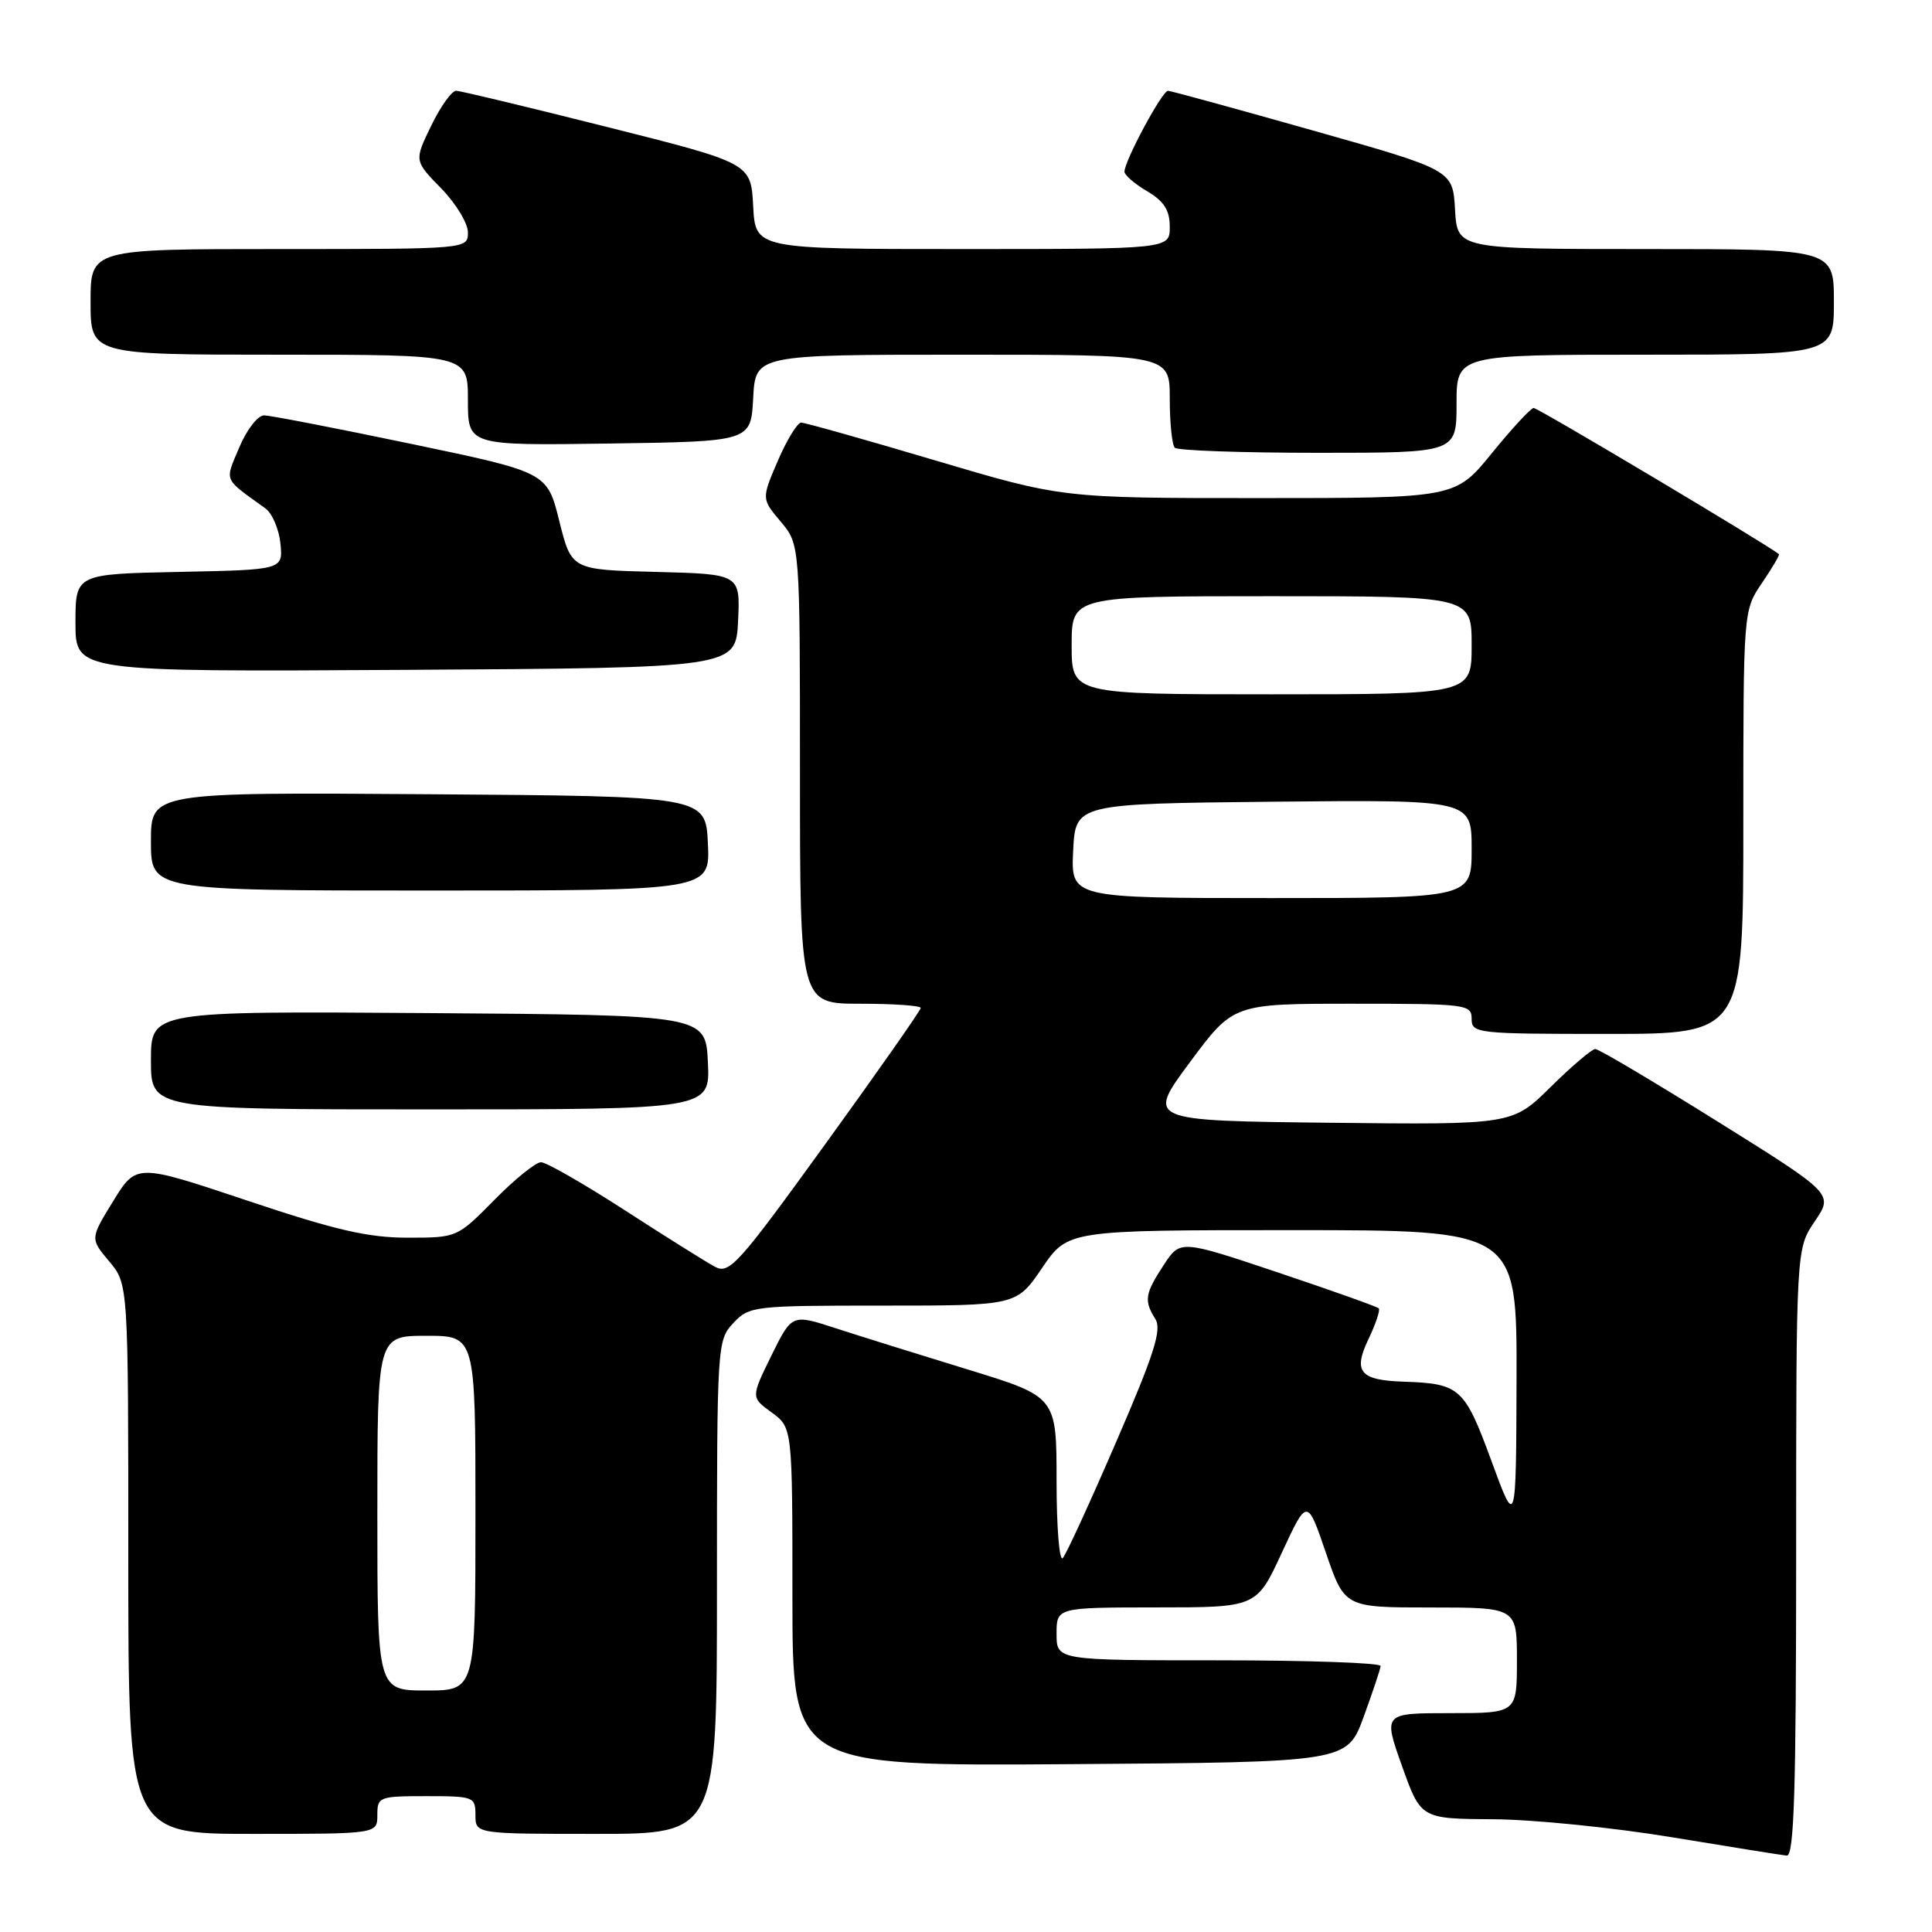 <?xml version="1.0" encoding="UTF-8" standalone="no"?>
<!DOCTYPE svg PUBLIC "-//W3C//DTD SVG 1.1//EN" "http://www.w3.org/Graphics/SVG/1.1/DTD/svg11.dtd" >
<svg xmlns="http://www.w3.org/2000/svg" xmlns:xlink="http://www.w3.org/1999/xlink" version="1.1" viewBox="0 0 256 256">
 <g >
 <path fill="currentColor"
d=" M 238.00 205.73 C 238.00 165.46 238.00 165.46 240.47 161.83 C 242.94 158.19 242.94 158.19 227.58 148.60 C 219.13 143.32 211.84 139.00 211.39 139.00 C 210.93 139.00 208.28 141.26 205.48 144.02 C 200.40 149.04 200.40 149.04 176.16 148.77 C 151.92 148.50 151.92 148.50 157.67 140.75 C 163.42 133.00 163.42 133.00 179.21 133.00 C 194.33 133.00 195.00 133.08 195.00 135.00 C 195.00 136.93 195.67 137.00 213.00 137.00 C 231.00 137.00 231.00 137.00 231.00 108.95 C 231.00 80.89 231.00 80.89 233.47 77.25 C 234.83 75.25 235.85 73.53 235.72 73.43 C 234.16 72.15 203.74 54.02 203.22 54.06 C 202.82 54.09 200.33 56.79 197.67 60.06 C 192.84 66.00 192.84 66.00 166.79 66.00 C 140.74 66.00 140.74 66.00 123.90 61.00 C 114.64 58.25 106.66 56.00 106.16 56.00 C 105.66 56.00 104.27 58.27 103.07 61.05 C 100.90 66.10 100.90 66.10 103.45 69.12 C 106.00 72.15 106.00 72.15 106.00 102.58 C 106.00 133.00 106.00 133.00 114.00 133.00 C 118.40 133.00 122.00 133.25 122.00 133.56 C 122.00 133.87 116.33 141.96 109.40 151.54 C 97.79 167.59 96.64 168.88 94.73 167.85 C 93.59 167.24 88.22 163.88 82.80 160.37 C 77.38 156.87 72.38 154.00 71.69 154.00 C 70.99 154.00 68.21 156.25 65.50 159.00 C 60.58 163.99 60.57 164.00 54.00 164.00 C 48.78 164.00 44.40 162.99 32.75 159.08 C 18.07 154.17 18.07 154.17 15.00 159.15 C 11.94 164.13 11.94 164.13 14.47 167.14 C 17.00 170.15 17.00 170.15 17.00 206.58 C 17.00 243.00 17.00 243.00 33.50 243.00 C 50.00 243.00 50.00 243.00 50.00 240.50 C 50.00 238.09 50.23 238.00 56.50 238.00 C 62.77 238.00 63.00 238.09 63.00 240.50 C 63.00 243.00 63.00 243.00 79.00 243.00 C 95.00 243.00 95.00 243.00 95.00 210.31 C 95.00 178.13 95.03 177.59 97.17 175.31 C 99.29 173.06 99.84 173.00 117.02 173.00 C 134.69 173.00 134.69 173.00 138.09 168.00 C 141.50 163.00 141.50 163.00 171.25 163.00 C 201.00 163.00 201.00 163.00 200.95 182.75 C 200.89 202.50 200.89 202.50 197.60 193.52 C 194.06 183.88 193.44 183.33 186.00 183.08 C 180.19 182.89 179.26 181.77 181.33 177.44 C 182.30 175.41 182.91 173.57 182.69 173.36 C 182.47 173.14 176.46 171.00 169.34 168.61 C 156.39 164.27 156.39 164.27 154.20 167.62 C 151.70 171.43 151.56 172.33 153.09 174.78 C 153.97 176.18 152.94 179.42 147.92 191.01 C 144.48 198.98 141.29 205.93 140.83 206.45 C 140.37 206.97 140.00 202.38 140.00 196.23 C 140.00 185.07 140.00 185.07 128.25 181.47 C 121.79 179.49 113.90 177.03 110.71 175.99 C 104.93 174.11 104.93 174.11 102.21 179.63 C 99.50 185.16 99.50 185.16 102.25 187.16 C 105.00 189.17 105.00 189.17 105.00 211.60 C 105.00 234.02 105.00 234.02 141.75 233.76 C 178.49 233.50 178.49 233.50 180.69 227.50 C 181.89 224.20 182.91 221.16 182.94 220.75 C 182.97 220.34 173.32 220.00 161.50 220.00 C 140.00 220.00 140.00 220.00 140.00 216.50 C 140.00 213.00 140.00 213.00 153.25 212.99 C 166.50 212.99 166.50 212.99 169.85 205.74 C 173.21 198.50 173.21 198.50 175.69 205.75 C 178.17 213.00 178.17 213.00 189.58 213.00 C 201.00 213.00 201.00 213.00 201.00 220.00 C 201.00 227.00 201.00 227.00 192.14 227.00 C 183.28 227.00 183.28 227.00 185.77 234.00 C 188.27 241.00 188.27 241.00 197.88 241.06 C 203.17 241.09 213.80 242.17 221.50 243.44 C 229.20 244.71 236.06 245.81 236.75 245.88 C 237.73 245.97 238.00 237.34 238.00 205.73 Z  M 93.80 140.75 C 93.50 134.50 93.50 134.50 56.75 134.24 C 20.00 133.98 20.00 133.98 20.00 140.49 C 20.00 147.00 20.00 147.00 57.05 147.00 C 94.10 147.00 94.10 147.00 93.80 140.75 Z  M 93.80 111.75 C 93.50 105.50 93.50 105.50 56.75 105.24 C 20.00 104.98 20.00 104.98 20.00 111.49 C 20.00 118.00 20.00 118.00 57.05 118.00 C 94.10 118.00 94.10 118.00 93.80 111.75 Z  M 97.80 82.28 C 98.09 76.07 98.09 76.07 86.90 75.78 C 75.72 75.50 75.72 75.50 74.11 69.04 C 72.50 62.58 72.50 62.58 54.50 58.82 C 44.60 56.75 35.83 55.05 35.00 55.04 C 34.17 55.03 32.70 56.92 31.72 59.25 C 29.77 63.89 29.51 63.28 35.16 67.36 C 36.07 68.02 36.97 70.12 37.16 72.03 C 37.50 75.50 37.50 75.50 23.75 75.78 C 10.00 76.06 10.00 76.06 10.00 82.54 C 10.00 89.02 10.00 89.02 53.75 88.76 C 97.50 88.50 97.50 88.50 97.80 82.28 Z  M 193.00 53.50 C 193.00 47.00 193.00 47.00 218.00 47.00 C 243.00 47.00 243.00 47.00 243.00 40.00 C 243.00 33.00 243.00 33.00 218.05 33.00 C 193.10 33.00 193.10 33.00 192.80 27.77 C 192.50 22.53 192.50 22.53 174.00 17.30 C 163.82 14.42 155.17 12.05 154.77 12.03 C 154.01 12.00 149.00 21.31 149.00 22.75 C 149.00 23.20 150.35 24.37 152.00 25.34 C 154.25 26.67 155.00 27.85 155.00 30.06 C 155.00 33.00 155.00 33.00 127.55 33.00 C 100.10 33.00 100.10 33.00 99.80 27.31 C 99.50 21.62 99.50 21.62 80.50 16.84 C 70.05 14.21 61.03 12.04 60.45 12.03 C 59.87 12.01 58.38 14.09 57.14 16.65 C 54.88 21.30 54.88 21.30 58.44 24.94 C 60.40 26.94 62.00 29.58 62.00 30.79 C 62.00 33.00 62.00 33.00 37.00 33.00 C 12.00 33.00 12.00 33.00 12.00 40.00 C 12.00 47.00 12.00 47.00 37.00 47.00 C 62.00 47.00 62.00 47.00 62.00 53.02 C 62.00 59.04 62.00 59.04 80.75 58.77 C 99.50 58.50 99.50 58.50 99.80 52.75 C 100.10 47.00 100.10 47.00 127.55 47.00 C 155.00 47.00 155.00 47.00 155.00 52.83 C 155.00 56.04 155.30 58.97 155.67 59.33 C 156.03 59.70 164.58 60.00 174.67 60.00 C 193.00 60.00 193.00 60.00 193.00 53.50 Z  M 50.00 200.50 C 50.00 177.00 50.00 177.00 56.50 177.00 C 63.00 177.00 63.00 177.00 63.00 200.50 C 63.00 224.00 63.00 224.00 56.50 224.00 C 50.00 224.00 50.00 224.00 50.00 200.50 Z  M 142.20 112.75 C 142.50 106.50 142.50 106.50 168.75 106.23 C 195.00 105.97 195.00 105.97 195.00 112.48 C 195.00 119.00 195.00 119.00 168.45 119.00 C 141.90 119.00 141.90 119.00 142.20 112.75 Z  M 142.00 85.50 C 142.00 79.00 142.00 79.00 168.50 79.00 C 195.00 79.00 195.00 79.00 195.00 85.50 C 195.00 92.00 195.00 92.00 168.50 92.00 C 142.00 92.00 142.00 92.00 142.00 85.50 Z "/>
</g>
</svg>